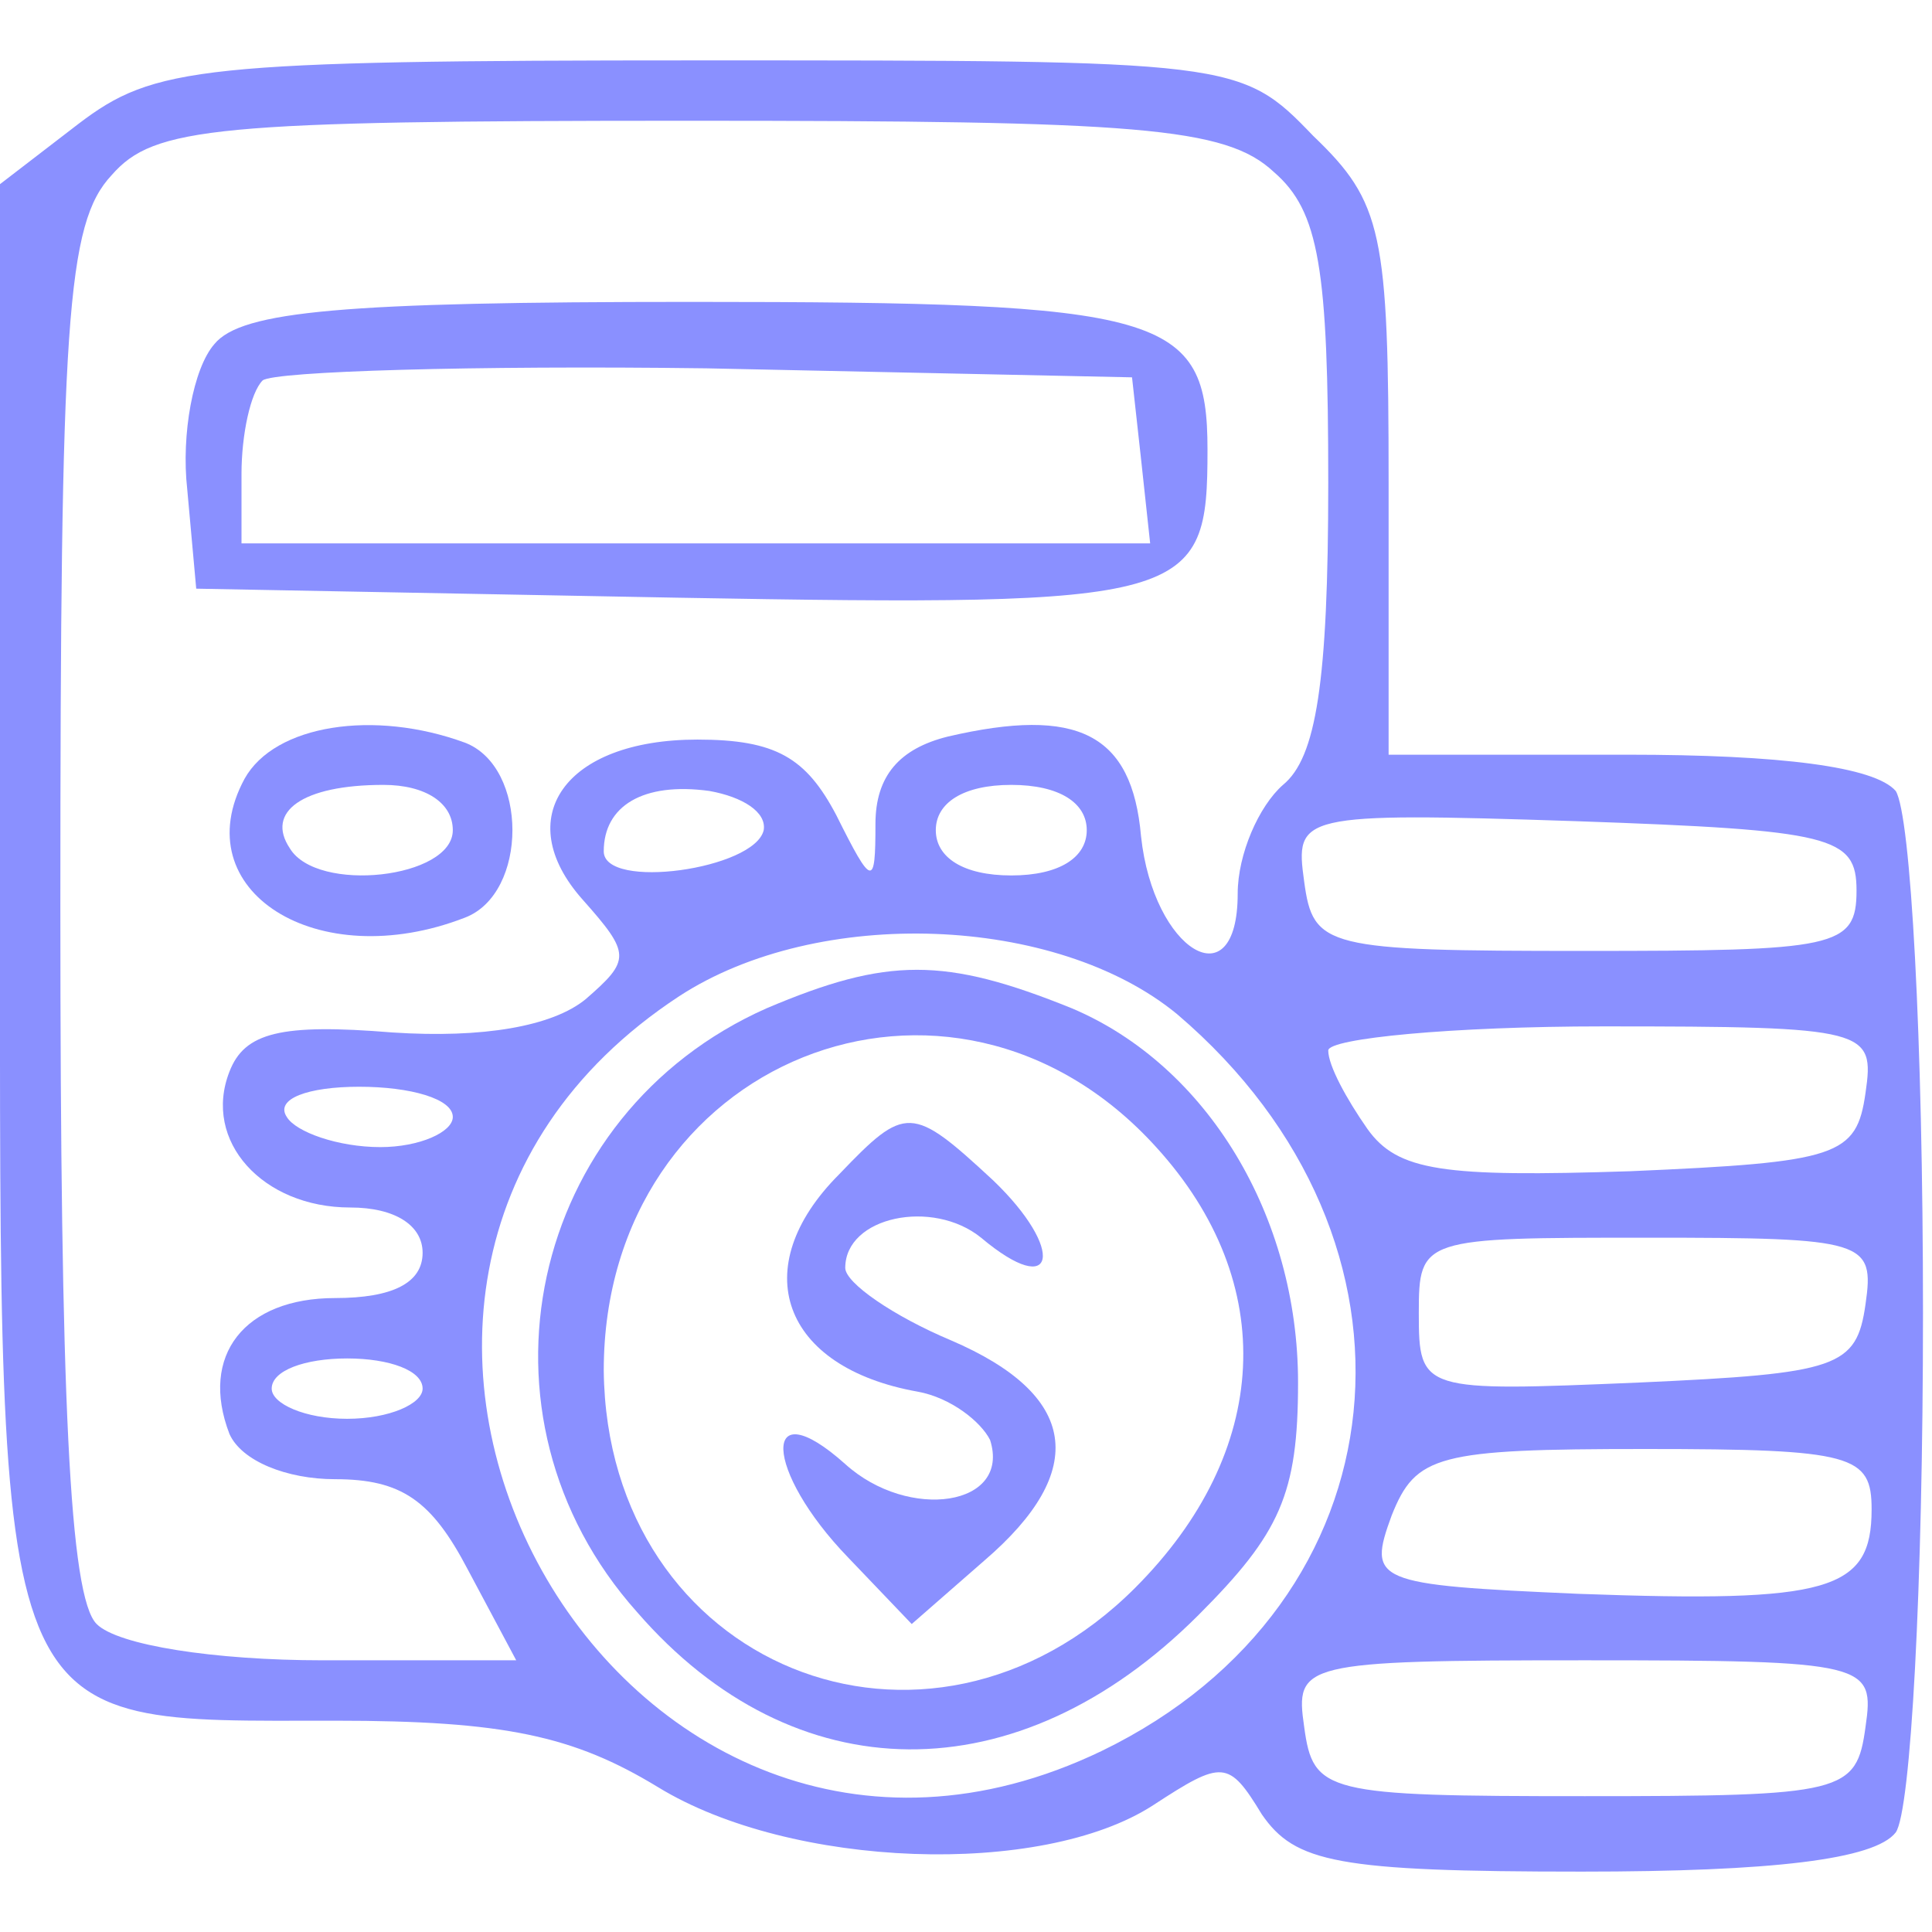 <svg width="62" height="62" viewBox="0 0 62 62" fill="none" xmlns="http://www.w3.org/2000/svg">
<g clip-path="url(#clip0_129_2074)">
<path d="M2.52 3.973L-1.70413e-05 5.91V28.676C-1.70413e-05 55.992 -0.289 55.219 10.754 55.219C16.18 55.219 18.406 55.703 21.117 57.352C25.383 59.965 33.422 60.258 37.008 57.93C39.234 56.477 39.43 56.477 40.492 58.223C41.559 59.773 42.914 60.062 50.762 60.062C56.867 60.062 60.16 59.676 60.836 58.805C61.32 58.125 61.711 50.957 61.711 42.141C61.711 33.324 61.32 26.156 60.836 25.383C60.16 24.605 57.156 24.219 52.215 24.219H44.562V15.5C44.562 7.461 44.367 6.492 42.141 4.359C39.816 1.938 39.621 1.938 22.477 1.938C6.395 1.938 4.941 2.133 2.52 3.973ZM40.883 5.523C42.336 6.781 42.625 8.621 42.625 15.5C42.625 21.895 42.238 24.316 41.172 25.188C40.398 25.867 39.719 27.414 39.719 28.676C39.719 32.164 37.008 30.516 36.617 26.836C36.328 23.539 34.586 22.668 30.418 23.637C28.867 24.023 28.094 24.898 28.094 26.445C28.094 28.48 27.996 28.48 26.836 26.156C25.867 24.316 24.898 23.734 22.379 23.734C18.117 23.734 16.371 26.254 18.695 28.867C20.246 30.613 20.246 30.805 18.793 32.066C17.727 32.938 15.5 33.324 12.594 33.133C9.008 32.84 7.848 33.133 7.363 34.391C6.492 36.617 8.43 38.75 11.238 38.75C12.691 38.75 13.562 39.332 13.562 40.203C13.562 41.172 12.594 41.656 10.754 41.656C7.848 41.656 6.395 43.496 7.363 46.016C7.75 46.887 9.203 47.469 10.754 47.469C12.883 47.469 13.851 48.148 15.016 50.375L16.566 53.281H10.367C6.879 53.281 3.777 52.797 3.102 52.117C2.227 51.246 1.937 44.852 1.937 29.16C1.937 10.27 2.133 7.168 3.586 5.617C4.941 4.07 6.879 3.875 22.086 3.875C36.523 3.875 39.332 4.07 40.883 5.523ZM24.508 26.641C24.219 27.898 19.375 28.578 19.375 27.32C19.375 25.867 20.633 25.09 22.766 25.383C23.832 25.574 24.605 26.059 24.508 26.641ZM34.875 26.641C34.875 27.512 34.004 28.094 32.453 28.094C30.902 28.094 30.031 27.512 30.031 26.641C30.031 25.77 30.902 25.188 32.453 25.188C34.004 25.188 34.875 25.77 34.875 26.641ZM59.578 28.578C59.578 30.418 58.898 30.516 50.859 30.516C42.527 30.516 42.141 30.418 41.852 28.289C41.559 26.156 41.656 26.059 50.57 26.352C58.805 26.641 59.578 26.836 59.578 28.578ZM37.781 32.551C46.305 39.816 45.145 51.441 35.359 56.188C19.859 63.648 7.461 41.367 21.797 31.969C26.254 29.062 33.906 29.352 37.781 32.551ZM59.867 35.07C59.578 37.102 58.996 37.297 52.312 37.586C46.305 37.781 44.852 37.586 43.883 36.23C43.207 35.262 42.625 34.195 42.625 33.711C42.625 33.324 46.598 32.938 51.441 32.938C59.965 32.938 60.16 33.035 59.867 35.07ZM14.531 35.844C14.531 36.328 13.465 36.812 12.207 36.812C10.851 36.812 9.492 36.328 9.203 35.844C8.816 35.262 9.883 34.875 11.527 34.875C13.176 34.875 14.531 35.262 14.531 35.844ZM59.867 41.852C59.578 43.883 58.996 44.078 52.602 44.367C45.629 44.66 45.531 44.66 45.531 42.141C45.531 39.719 45.629 39.719 52.895 39.719C59.867 39.719 60.16 39.816 59.867 41.852ZM13.562 44.562C13.562 45.047 12.496 45.531 11.141 45.531C9.785 45.531 8.719 45.047 8.719 44.562C8.719 43.98 9.785 43.594 11.141 43.594C12.496 43.594 13.562 43.98 13.562 44.562ZM60.062 48.438C60.062 51.055 58.707 51.441 50.664 51.148C44.078 50.859 43.883 50.762 44.66 48.633C45.434 46.695 46.113 46.5 52.797 46.5C59.48 46.5 60.062 46.695 60.062 48.438ZM59.867 55.414C59.578 57.543 59.191 57.641 50.859 57.641C42.527 57.641 42.141 57.543 41.852 55.414C41.559 53.379 41.754 53.281 50.859 53.281C59.965 53.281 60.16 53.379 59.867 55.414Z" fill="#8A90FF"/>
<path d="M6.879 11.043C6.199 11.82 5.812 13.949 6.008 15.695L6.297 18.891L21.699 19.18C38.266 19.473 38.75 19.277 38.75 14.434C38.75 10.074 37.395 9.688 22.183 9.688C11.043 9.688 7.75 9.977 6.879 11.043ZM36.617 14.727L36.91 17.438H7.75V15.211C7.75 13.949 8.039 12.594 8.43 12.207C8.816 11.914 15.211 11.723 22.668 11.82L36.328 12.109L36.617 14.727Z" fill="#8A90FF"/>
<path d="M7.848 24.992C5.91 28.578 10.172 31.289 14.918 29.449C16.953 28.676 16.953 24.605 14.918 23.832C12.012 22.766 8.816 23.25 7.848 24.992ZM14.531 26.641C14.531 28.191 10.172 28.676 9.301 27.223C8.523 26.059 9.687 25.188 12.305 25.188C13.66 25.188 14.531 25.77 14.531 26.641Z" fill="#8A90FF"/>
<path d="M24.605 32.355C16.953 35.746 14.82 45.434 20.441 51.73C25.477 57.543 32.648 57.641 38.461 51.828C41.074 49.211 41.656 47.953 41.656 44.367C41.656 39.039 38.75 34.195 34.391 32.355C30.32 30.711 28.48 30.711 24.605 32.355ZM37.102 36.812C41.074 41.172 40.785 46.598 36.426 50.957C29.742 57.641 19.473 53.477 19.375 43.98C19.375 34.004 30.516 29.547 37.102 36.812Z" fill="#8A90FF"/>
<path d="M26.93 37.684C23.93 40.688 25.09 43.883 29.449 44.66C30.516 44.852 31.484 45.629 31.773 46.211C32.453 48.34 29.16 48.824 27.125 46.984C24.414 44.562 24.508 47.18 27.223 49.988L29.258 52.117L31.582 50.086C34.973 47.18 34.586 44.758 30.516 43.012C28.676 42.238 27.125 41.172 27.125 40.688C27.125 39.039 29.934 38.461 31.484 39.719C33.906 41.754 34.195 40.105 31.871 37.879C29.258 35.457 29.062 35.457 26.93 37.684Z" fill="#8A90FF"/>
</g>
<defs>
<clipPath id="clip0_129_2074">
<rect width="62" height="62" fill="white"/>
</clipPath>
</defs>
</svg>
